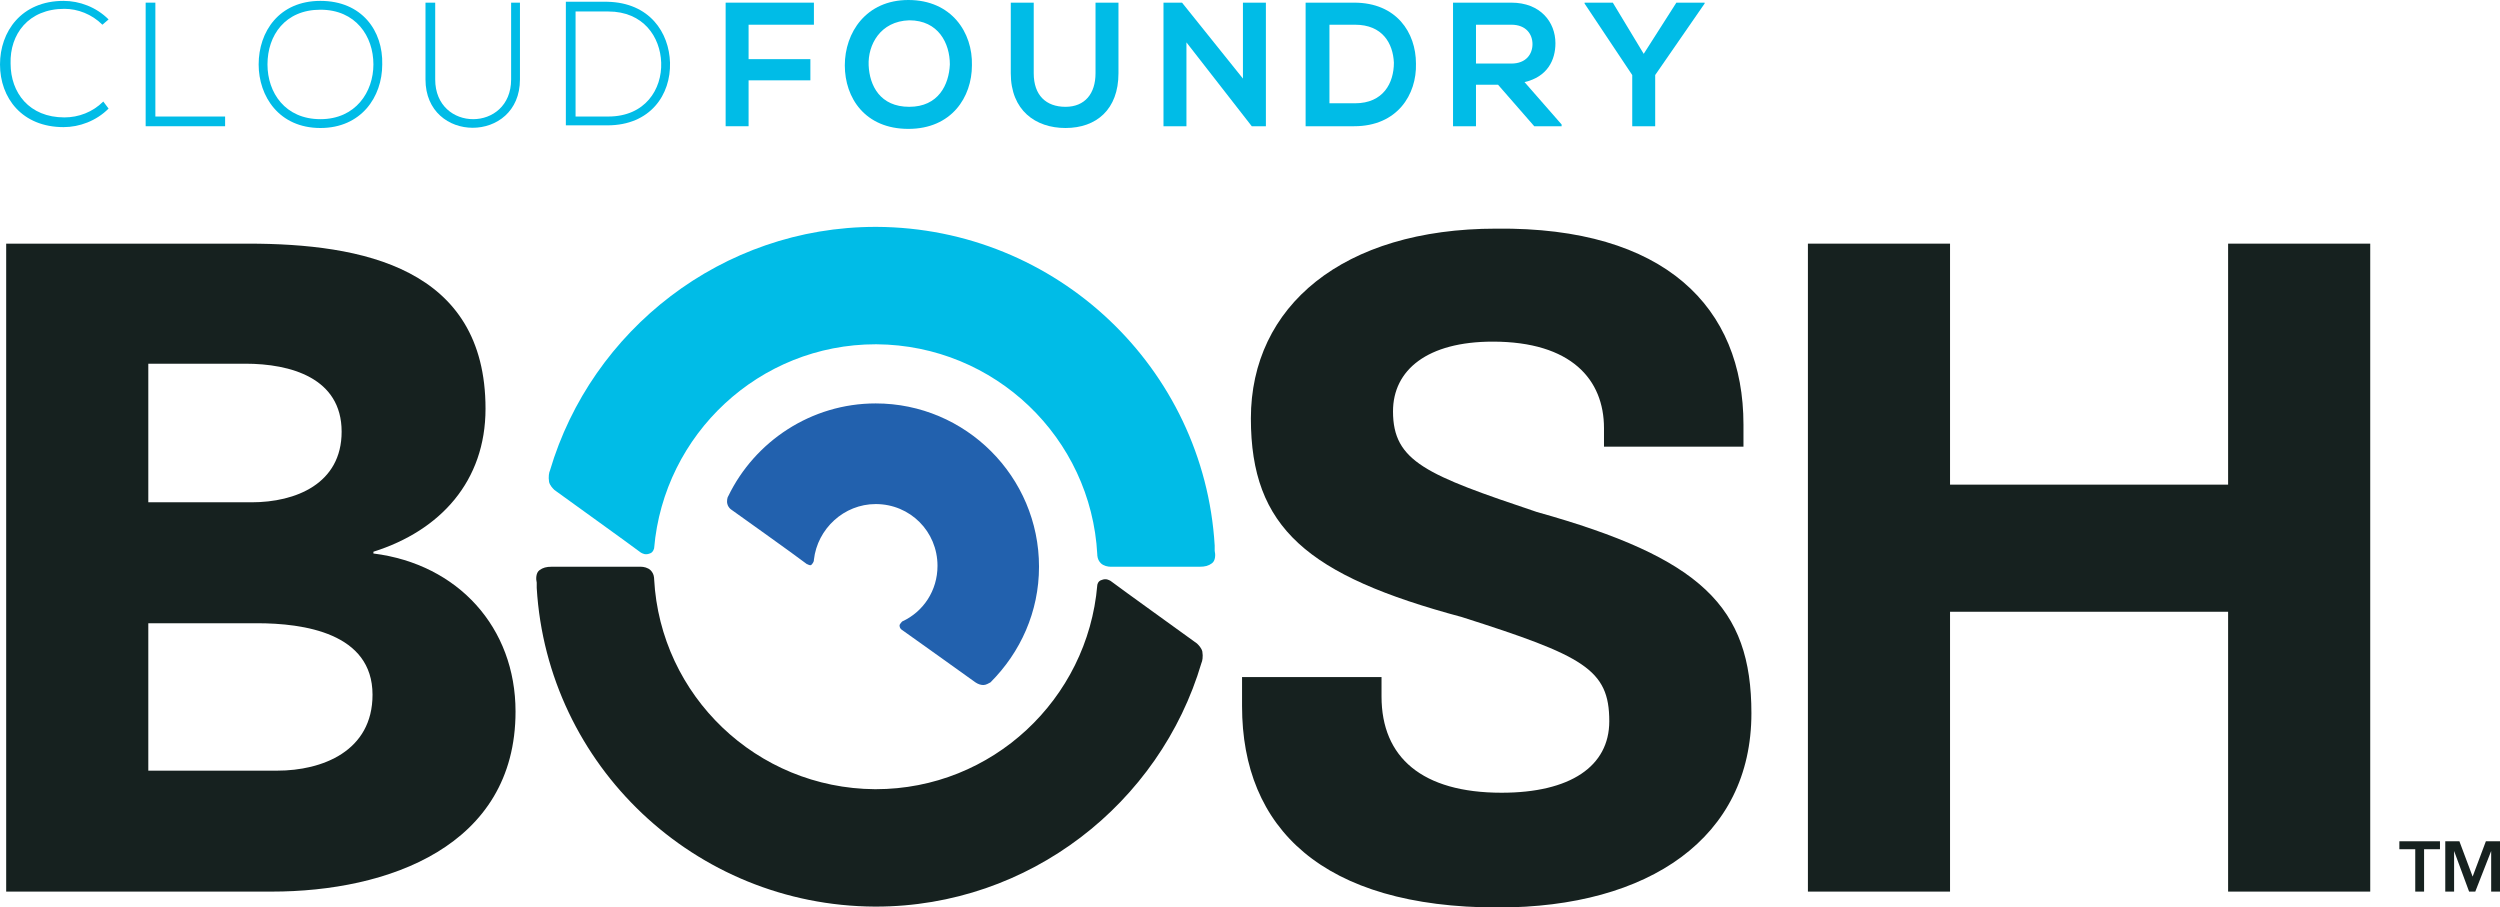 <?xml version="1.0" encoding="utf-8"?>
<!-- Generator: Adobe Illustrator 21.1.0, SVG Export Plug-In . SVG Version: 6.00 Build 0)  -->
<svg version="1.1" id="Layer_1" xmlns="http://www.w3.org/2000/svg" xmlns:xlink="http://www.w3.org/1999/xlink" x="0px" y="0px"
	 viewBox="2.6 51.4 283.2 102.8" style="enable-background:new 0 0 288 204;" xml:space="preserve">
<style type="text/css">
	.st0{fill:#16211F;}
	.st1{fill:#00BCE7;}
	.st2{fill:#2261AE;}
</style>
<g>
	<path class="st0" d="M200.1,99.5v2.5h-15.8v-2.1c0-5.5-3.7-9.8-12.6-9.8c-7.4,0-11.3,3.2-11.3,7.9c0,5.7,3.8,7.2,16.3,11.4
		c18.6,5.2,24.3,10.7,24.3,22.8c0,14.1-11.6,22-28.7,22c-19.9,0-29-9-29-22.8v-3.3h15.8v2.2c0,6.9,4.6,10.9,13.6,10.9
		c7.8,0,12.2-3,12.2-8.1c0-5.9-2.9-7.4-16.7-11.8c-17.5-4.7-23.9-10.1-23.9-22.5c0-12.7,10.4-21.5,27.8-21.5
		C191.2,77.1,200.1,86.2,200.1,99.5L200.1,99.5z"/>
	<path class="st0" d="M19.4,138.7H34c5.1,0,10.8-2.2,10.8-8.6c0-7-7.8-8.1-13.1-8.1H19.4V138.7L19.4,138.7z M19.4,108.3h11.7
		c5,0,10.2-2.1,10.2-8c0-6.1-5.8-7.7-10.9-7.7h-11V108.3L19.4,108.3z M3.3,79h27.4c12.9,0,26.9,2.7,26.9,18.7
		c0,8.2-5.1,13.8-12.7,16.2v0.2c9.6,1.2,16.1,8.4,16.1,17.9c0,15.3-14.5,20.4-27.6,20.4H3.3V79L3.3,79z"/>
	<polygon class="st0" points="207.4,79 223.5,79 223.5,106.3 255,106.3 255,79 271.1,79 271.1,152.4 255,152.4 255,120.7 
		223.5,120.7 223.5,152.4 207.4,152.4 207.4,79 	"/>
	<path class="st1" d="M14.9,63.7c-1.4,1.4-3.3,2.1-5.1,2.1c-4.7,0-7.2-3.3-7.2-7.1c0-3.7,2.4-7.2,7.2-7.2c1.8,0,3.7,0.7,5.1,2.1
		l-0.7,0.6c-1.2-1.2-2.8-1.8-4.3-1.8c-4.1,0-6.2,2.9-6.1,6.2c0,3.3,2.1,6.1,6.1,6.1c1.6,0,3.2-0.6,4.4-1.8L14.9,63.7L14.9,63.7z"/>
	<polygon class="st1" points="20.2,51.7 20.2,64.6 28.1,64.6 28.1,65.7 19.1,65.7 19.1,51.7 20.2,51.7 	"/>
	<path class="st1" d="M32.9,58.7c0,3.2,2,6.2,6,6.2c4,0,6-3.1,6-6.2c0-3.2-2-6.2-6-6.2C34.9,52.5,32.9,55.4,32.9,58.7 M45.9,58.7
		c0,3.7-2.4,7.2-7,7.2c-4.7,0-7-3.6-7-7.2c0-3.7,2.3-7.2,7-7.2C43.6,51.5,46,54.9,45.9,58.7"/>
	<path class="st1" d="M61.5,51.7v8.7c0,7.3-10.7,7.3-10.7,0v-8.7h1.1v8.7c0,6,8.6,6,8.6,0v-8.7H61.5L61.5,51.7z"/>
	<path class="st1" d="M67.8,52.7v11.9h3.7c4.2,0,6.1-3.1,6-6.1c-0.1-2.9-2-5.8-6-5.8H67.8L67.8,52.7z M78.5,58.5
		c0.1,3.6-2.2,7.1-7.1,7.1h-4.7v-14h4.7C76.2,51.7,78.4,55.1,78.5,58.5"/>
	<polygon class="st1" points="84.8,65.7 84.8,51.7 94.8,51.7 94.8,54.2 87.4,54.2 87.4,58.1 94.4,58.1 94.4,60.5 87.4,60.5 
		87.4,65.7 84.8,65.7 	"/>
	<path class="st1" d="M101,58.8c0.1,2.3,1.3,4.7,4.6,4.7c3.3,0,4.5-2.5,4.6-4.8c0-2.4-1.3-5-4.6-5C102.3,53.8,100.9,56.5,101,58.8
		 M112.7,58.8c0,3.6-2.3,7.2-7.2,7.2c-4.9,0-7.2-3.5-7.2-7.2c0-3.7,2.4-7.4,7.2-7.4C110.4,51.4,112.8,55.1,112.7,58.8"/>
	<path class="st1" d="M129.3,51.7v8c0,4.1-2.5,6.2-6,6.2c-3.4,0-6.2-2-6.2-6.2v-8h2.6v8c0,2.5,1.4,3.8,3.6,3.8
		c2.2,0,3.4-1.5,3.4-3.8v-8H129.3L129.3,51.7z"/>
	<polygon class="st1" points="143.4,51.7 146,51.7 146,65.7 144.4,65.7 144.4,65.7 137,56.2 137,65.7 134.4,65.7 134.4,51.7 
		136.5,51.7 143.4,60.3 143.4,51.7 	"/>
	<path class="st1" d="M153.2,63.1h2.9c3.2,0,4.4-2.3,4.4-4.6c-0.1-2.2-1.3-4.3-4.4-4.3h-2.9V63.1L153.2,63.1z M163,58.6
		c0.1,3.5-2.1,7.1-7,7.1h-5.5v-14h5.5C160.8,51.7,163,55.1,163,58.6"/>
	<path class="st1" d="M169.8,54.1v4.5h4c1.7,0,2.4-1.1,2.4-2.2c0-1.1-0.7-2.2-2.4-2.2H169.8L169.8,54.1z M179.5,65.7h-3.1l-4.1-4.7
		h-2.5v4.7h-2.6v-14c2.2,0,4.4,0,6.6,0c3.3,0,5,2.2,5,4.6c0,1.9-0.9,3.8-3.5,4.4l4.2,4.8V65.7L179.5,65.7z"/>
	<polygon class="st1" points="188.8,57.5 192.5,51.7 195.7,51.7 195.7,51.8 190.1,59.9 190.1,65.7 187.5,65.7 187.5,59.9 
		182.1,51.8 182.1,51.7 185.3,51.7 188.8,57.5 	"/>
	<path class="st2" d="M94.8,114.8c0.4-3.5,3.4-6.3,7-6.3c3.9,0,7,3.1,7,7c0,2.8-1.6,5.2-4,6.3c0,0-0.2,0.2-0.3,0.4
		c0,0.3,0.1,0.4,0.2,0.5c1,0.7,6.3,4.5,8.4,6c0.3,0.2,0.6,0.3,0.9,0.3c0.3,0,0.6-0.2,0.8-0.3c3.4-3.4,5.5-8,5.5-13.1
		c0-10.2-8.3-18.5-18.5-18.5c-7.3,0-13.7,4.3-16.7,10.5c-0.1,0.1-0.2,0.6-0.1,0.9c0.1,0.4,0.4,0.6,0.4,0.6s7.3,5.2,8.6,6.2
		c0.1,0,0.3,0.2,0.5,0.1C94.8,115.1,94.8,114.9,94.8,114.8L94.8,114.8z"/>
	<path class="st0" d="M126.9,117.7c-1.1,12.9-11.9,23.1-25.1,23.1c0,0-0.1,0-0.1,0c-13.4-0.1-24.3-10.6-25-23.8c0-0.1,0-0.6-0.4-1
		c-0.3-0.3-0.8-0.4-1.1-0.4c-2.8,0-9.1,0-10.1,0c-0.6,0-1,0.1-1.4,0.4c-0.4,0.3-0.4,1-0.3,1.4c0,0.1,0,0.5,0,0.6
		c1.2,20.1,17.9,36,38.3,36.1c0,0,0.1,0,0.1,0c17.4,0,32.2-11.7,36.9-27.6c0.1-0.2,0.2-0.7,0.1-1.3c-0.1-0.4-0.4-0.7-0.6-0.9
		c-2.2-1.6-8.2-5.9-9.8-7.1c-0.2-0.1-0.5-0.3-1-0.1C127,117.2,126.9,117.6,126.9,117.7L126.9,117.7z"/>
	<path class="st1" d="M76.7,113.5c1.1-12.9,11.9-23.1,25.1-23.1c0,0,0.1,0,0.1,0c13.4,0.1,24.3,10.6,25,23.8c0,0.1,0,0.6,0.4,1
		c0.3,0.3,0.8,0.4,1.1,0.4c2.8,0,9.1,0,10.1,0c0.6,0,1-0.1,1.4-0.4c0.4-0.3,0.4-1,0.3-1.4c0-0.1,0-0.5,0-0.6
		c-1.2-20.1-17.9-36-38.3-36.1c0,0-0.1,0-0.1,0c-17.4,0-32.2,11.7-36.9,27.6c-0.1,0.2-0.2,0.7-0.1,1.3c0.1,0.4,0.4,0.7,0.6,0.9
		c2.2,1.6,8.2,5.9,9.8,7.1c0.2,0.1,0.5,0.3,1,0.1C76.6,114,76.7,113.5,76.7,113.5L76.7,113.5z"/>
	<polygon class="st0" points="276.2,147.6 274.4,147.6 274.4,146.7 279,146.7 279,147.6 277.2,147.6 277.2,152.4 276.2,152.4 
		276.2,147.6 	"/>
	<polygon class="st0" points="279.6,146.7 281.2,146.7 282.7,150.7 282.7,150.7 284.2,146.7 285.8,146.7 285.8,152.4 284.8,152.4 
		284.8,147.8 284.8,147.8 283,152.4 282.3,152.4 280.6,147.8 280.6,147.8 280.6,152.4 279.6,152.4 279.6,146.7 	"/>
</g>
</svg>
